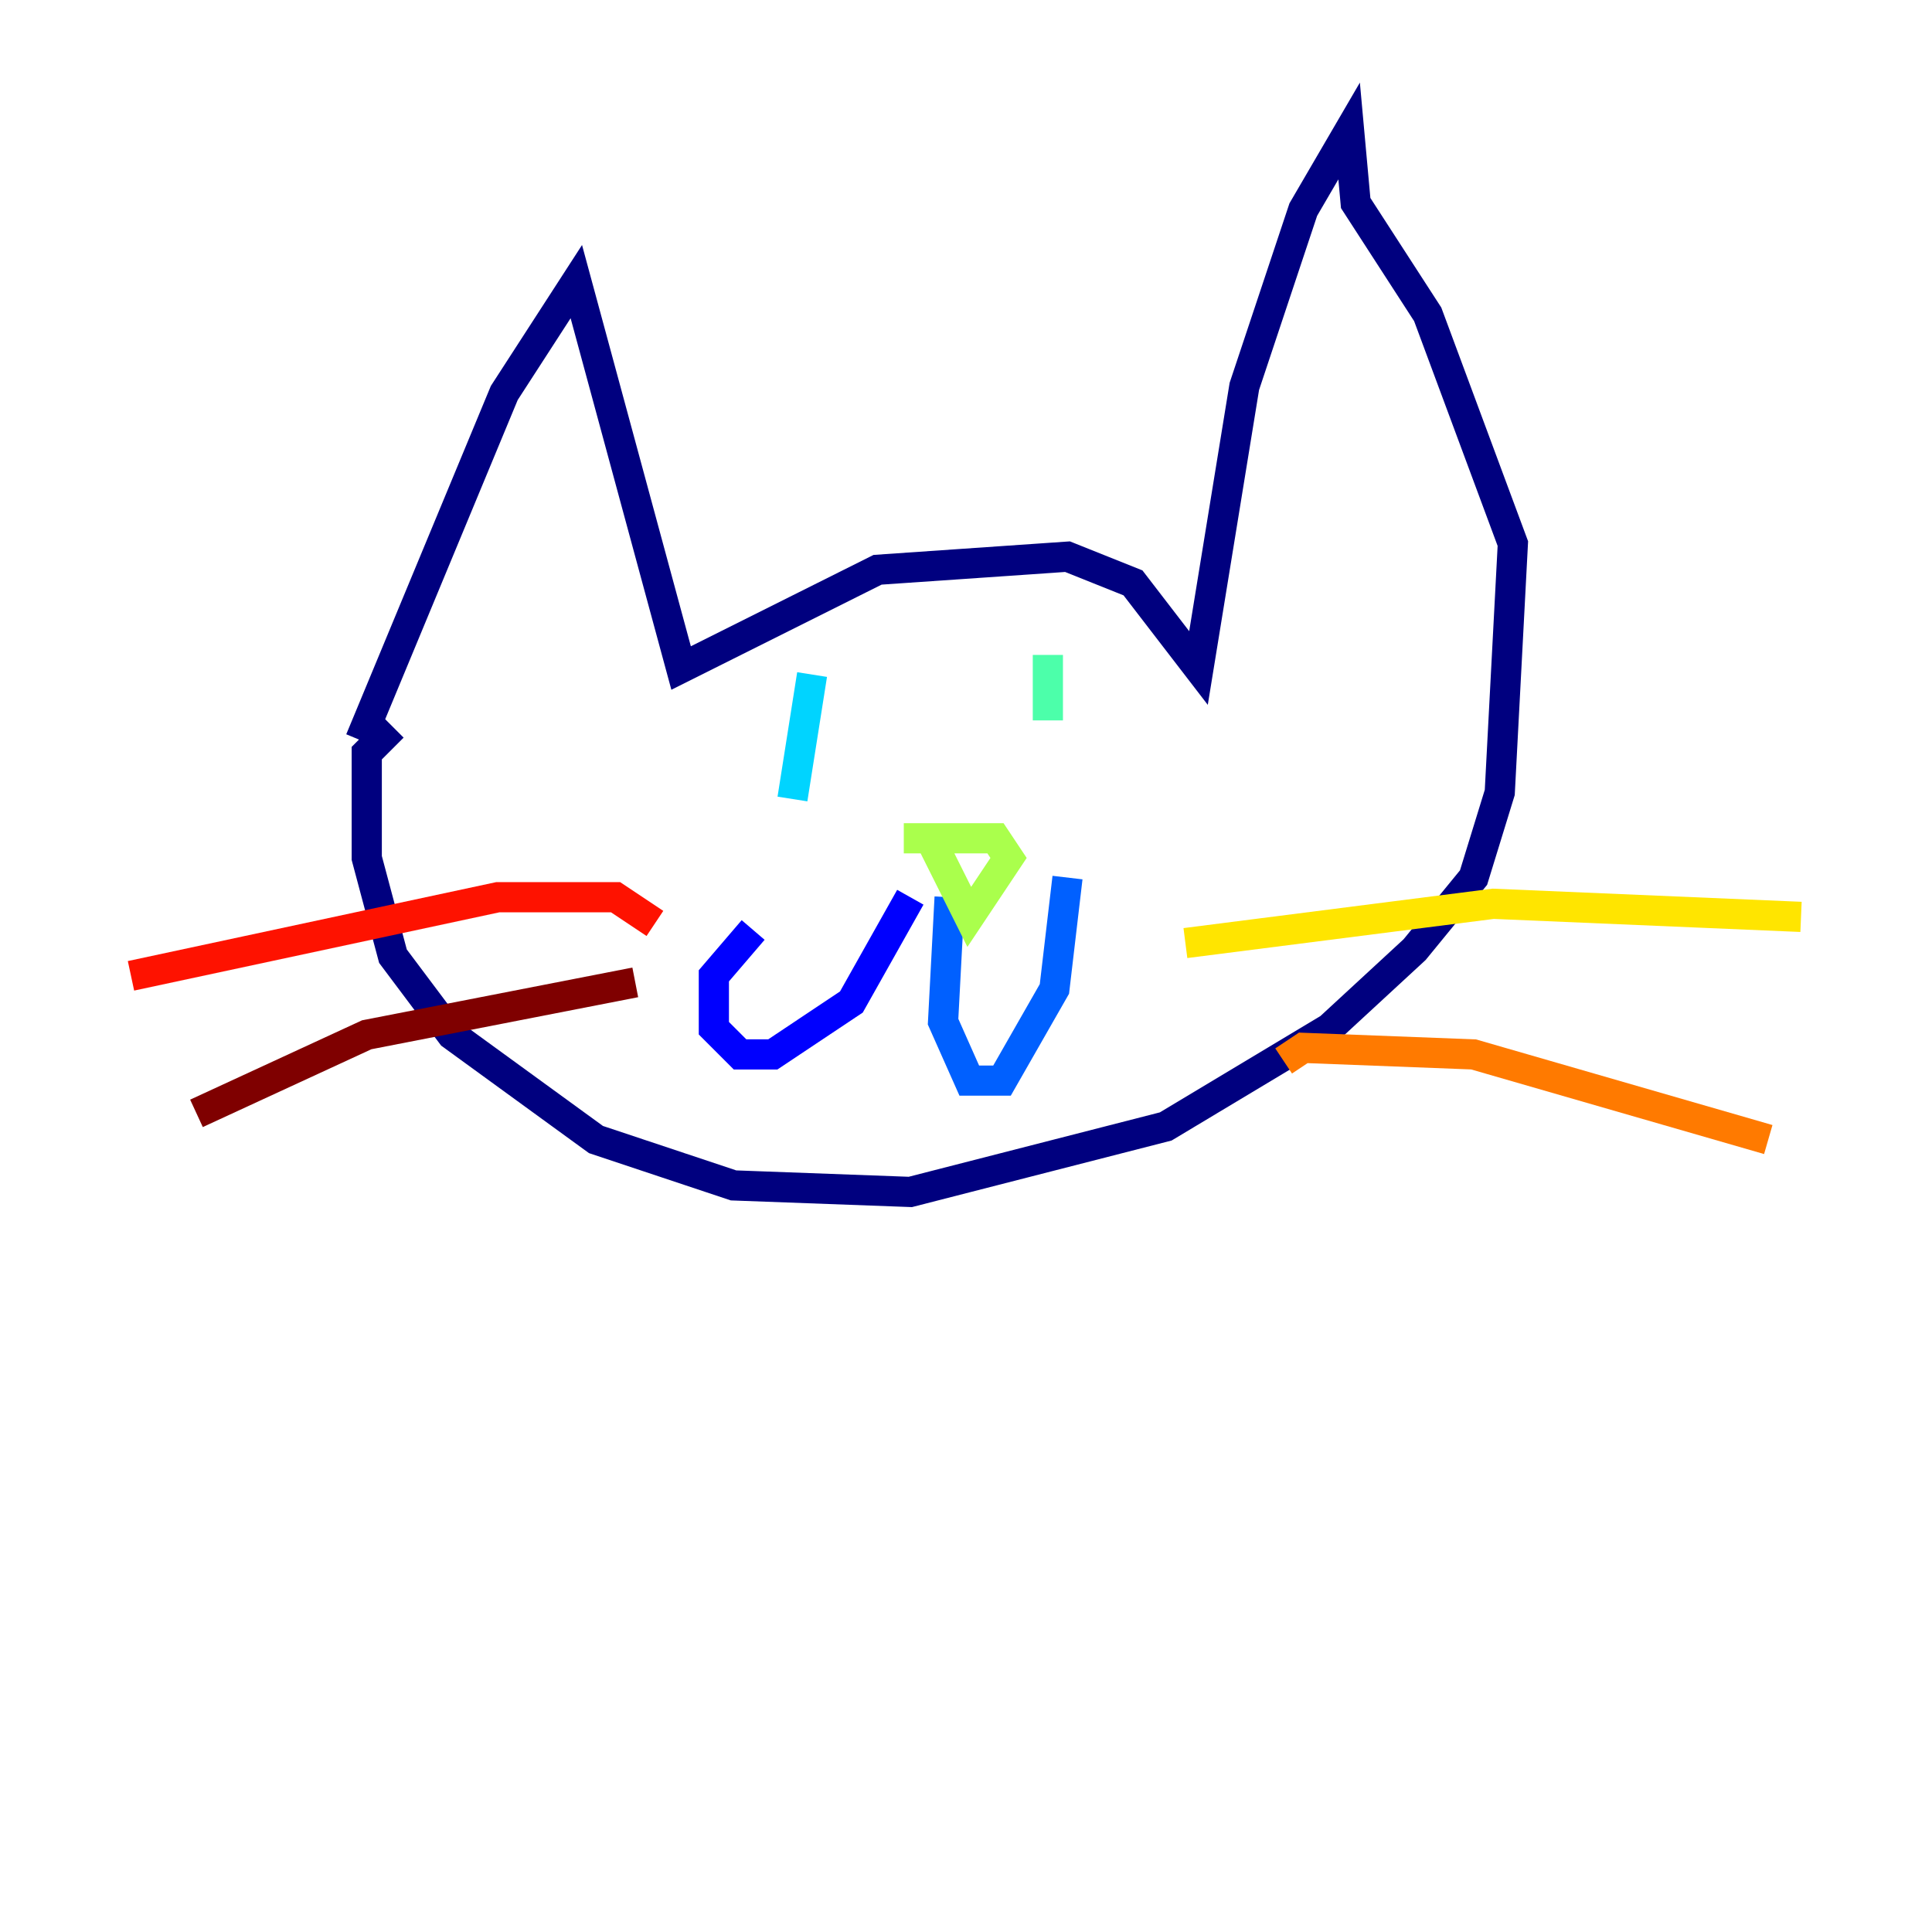 <?xml version="1.0" encoding="utf-8" ?>
<svg baseProfile="tiny" height="128" version="1.2" viewBox="0,0,128,128" width="128" xmlns="http://www.w3.org/2000/svg" xmlns:ev="http://www.w3.org/2001/xml-events" xmlns:xlink="http://www.w3.org/1999/xlink"><defs /><polyline fill="none" points="23.864,49.031 33.41,26.034 38.183,18.658 45.125,44.258 58.142,37.749 70.725,36.881 75.064,38.617 79.403,44.258 82.441,25.6 86.346,13.885 89.383,8.678 89.817,13.451 94.59,20.827 100.231,36.014 99.363,52.502 97.627,58.142 93.722,62.915 88.081,68.122 77.234,74.63 60.312,78.969 48.597,78.536 39.485,75.498 29.939,68.556 26.034,63.349 24.298,56.841 24.298,49.898 26.034,48.163" stroke="#00007f" stroke-width="2" /><polyline fill="none" points="60.312,59.444 56.407,66.386 51.2,69.858 49.031,69.858 47.295,68.122 47.295,64.651 49.898,61.614" stroke="#0000fe" stroke-width="2" /><polyline fill="none" points="62.915,59.444 62.481,67.688 64.217,71.593 66.386,71.593 69.858,65.519 70.725,58.142" stroke="#0060ff" stroke-width="2" /><polyline fill="none" points="53.803,44.691 52.502,52.936" stroke="#00d4ff" stroke-width="2" /><polyline fill="none" points="69.424,43.39 69.424,47.729" stroke="#4cffaa" stroke-width="2" /><polyline fill="none" points="59.878,55.539 65.953,55.539 66.82,56.841 64.217,60.746 61.614,55.539" stroke="#aaff4c" stroke-width="2" /><polyline fill="none" points="78.536,62.481 98.929,59.878 119.322,60.746" stroke="#ffe500" stroke-width="2" /><polyline fill="none" points="85.044,70.291 86.346,69.424 97.627,69.858 117.153,75.498" stroke="#ff7a00" stroke-width="2" /><polyline fill="none" points="43.39,61.18 40.786,59.444 32.976,59.444 8.678,64.651" stroke="#fe1200" stroke-width="2" /><polyline fill="none" points="42.088,65.085 24.298,68.556 13.017,73.763" stroke="#7f0000" stroke-width="2" /></svg>